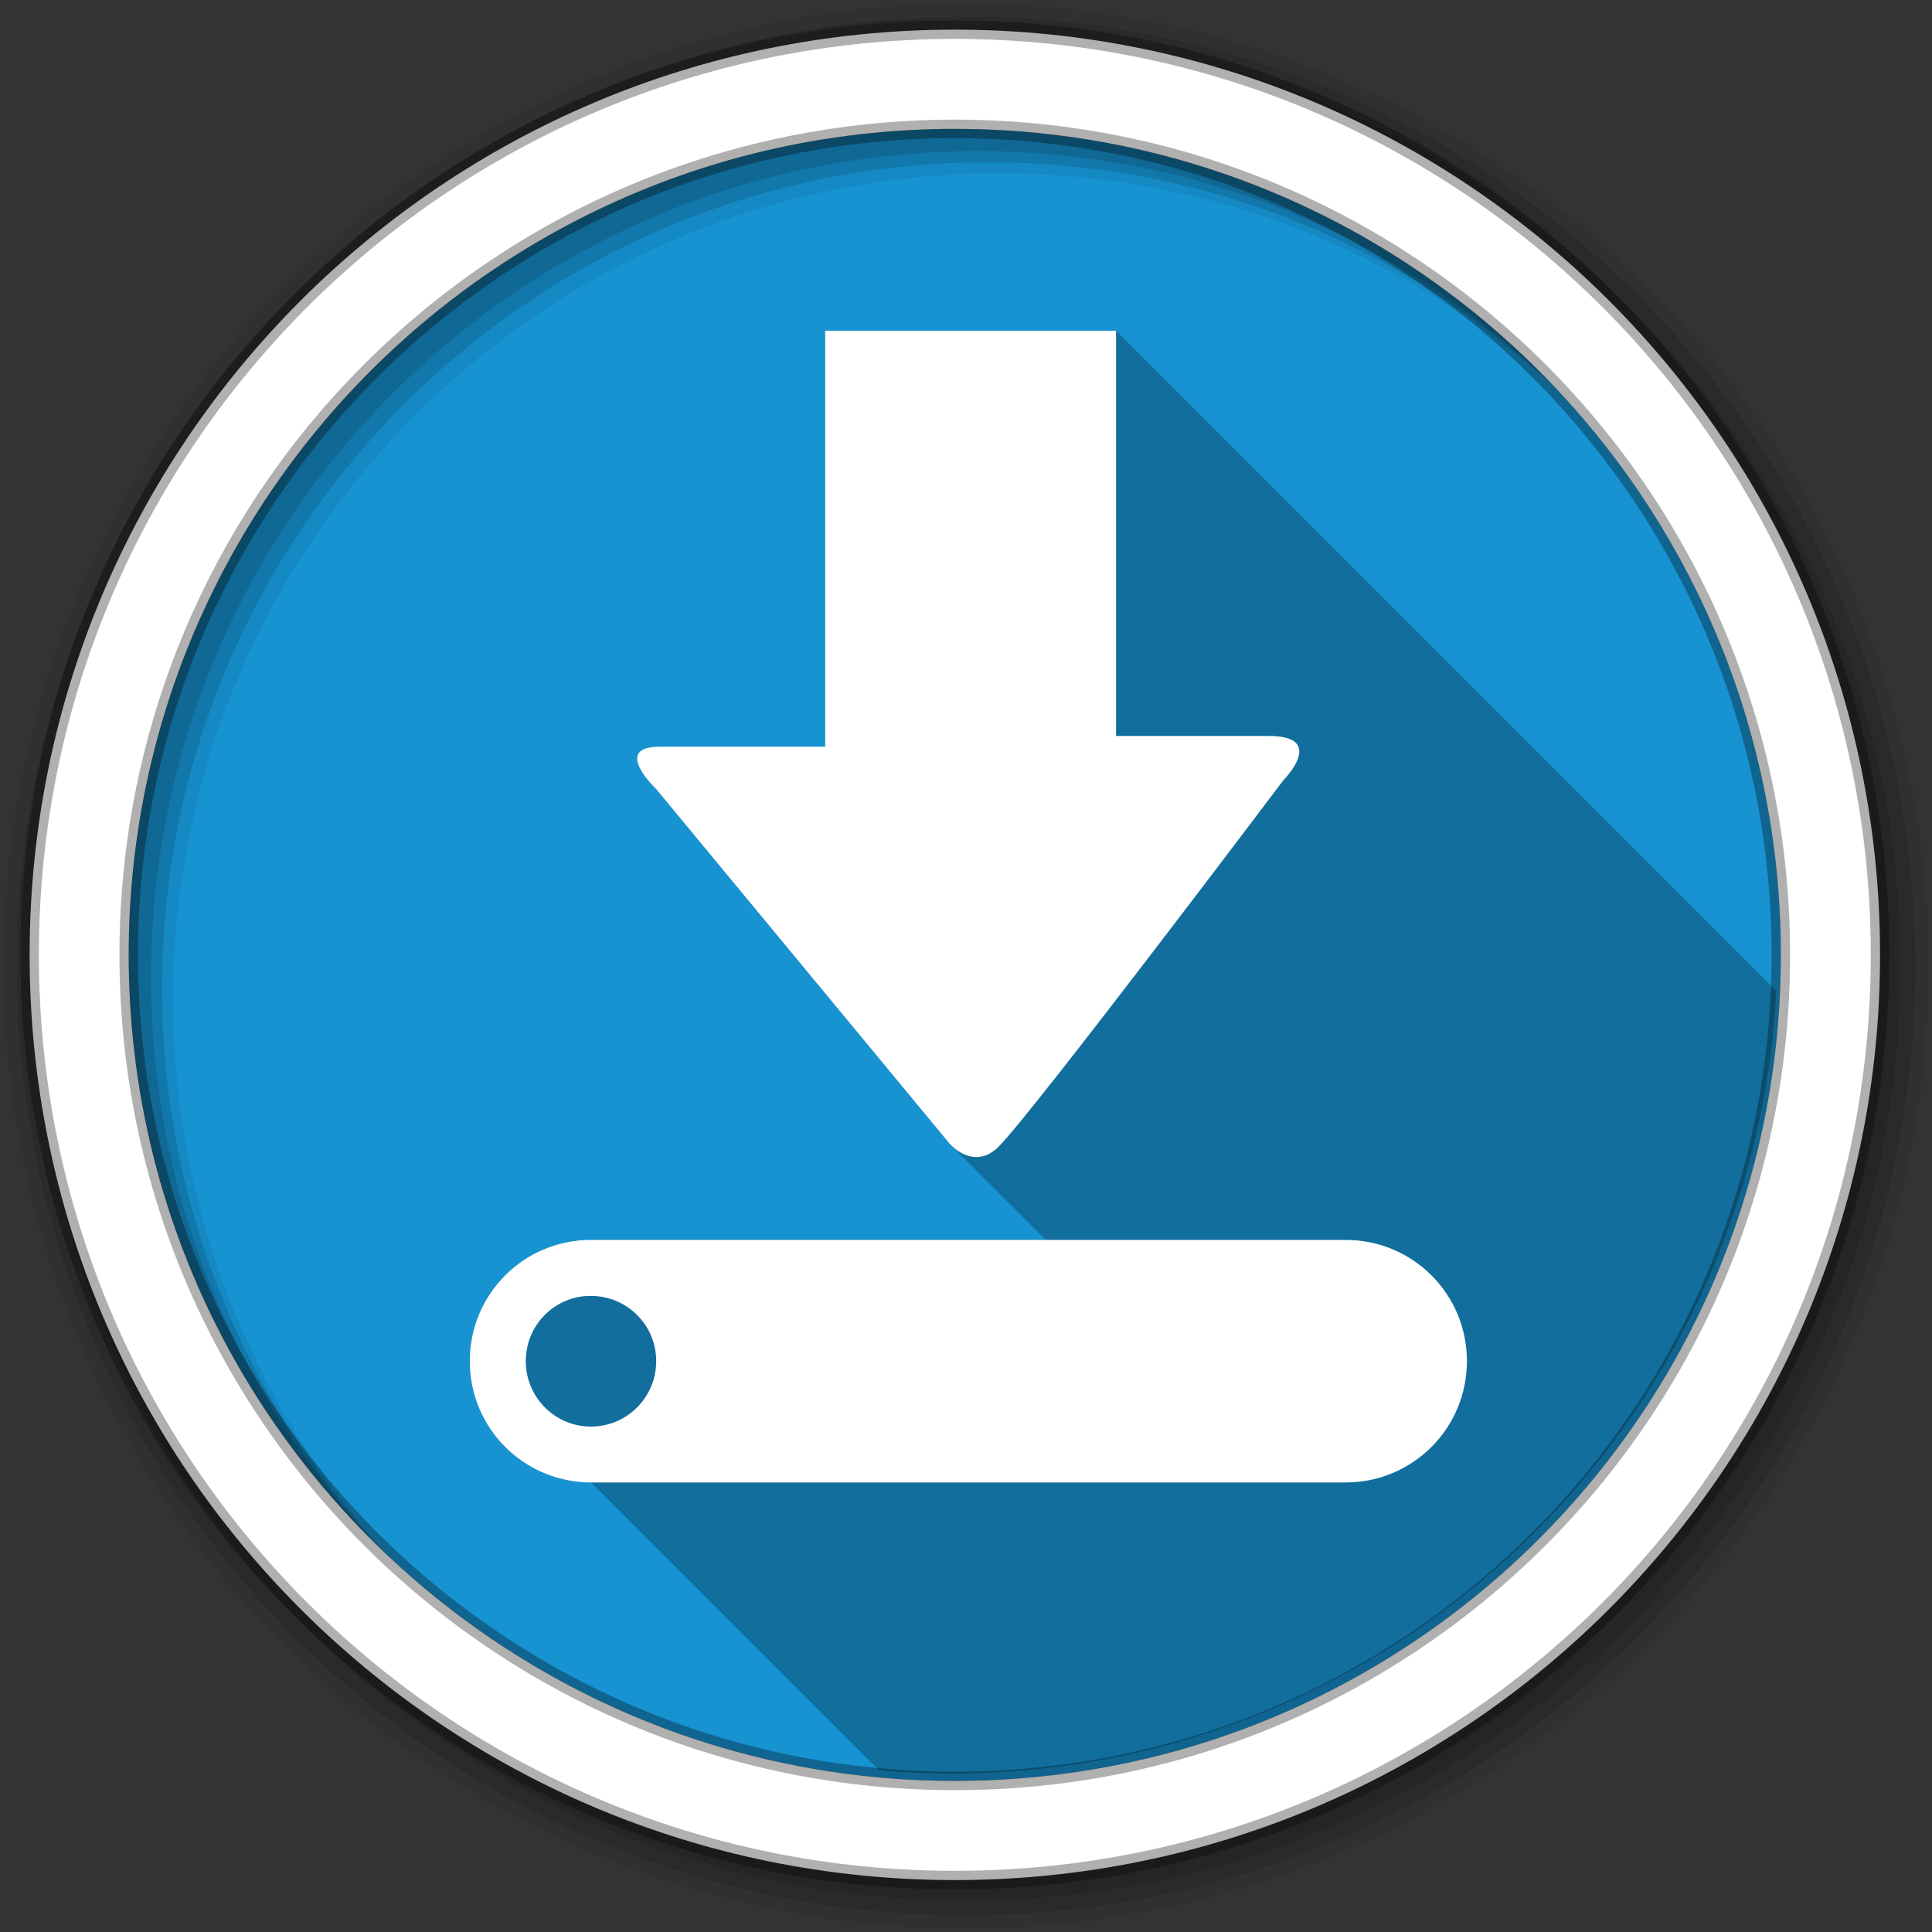 <svg height="512" viewBox="0 0 512 512" width="512" xmlns="http://www.w3.org/2000/svg">
  <rect x="0" y="0" width="512" height="512" fill="#333333" stroke="none"/>
  <path d="m471.95 253.05c0 120.9-98.01 218.9-218.9 218.9-120.9 0-218.9-98.01-218.9-218.9 0-120.9 98.01-218.9 218.9-218.9 120.9 0 218.9 98.01 218.9 218.9" fill="#1793d1" fill-rule="evenodd"/>
  <path d="m256 1c-140.83 0-255 114.17-255 255 0 140.83 114.17 255 255 255 140.83 0 255-114.17 255-255 0-140.83-114.17-255-255-255m8.827 44.931c120.9 0 218.9 98 218.9 218.9 0 120.9-98 218.9-218.9 218.9-120.9 0-218.93-98-218.93-218.9 0-120.9 98.03-218.9 218.93-218.9" fill-opacity=".067" fill-rule="evenodd"/>
  <g fill-opacity=".129" fill-rule="evenodd">
    <path d="m256 4.433c-138.94 0-251.57 112.63-251.57 251.57 0 138.94 112.63 251.57 251.57 251.57 138.94 0 251.57-112.63 251.57-251.57 0-138.94-112.63-251.57-251.57-251.57m5.885 38.556c120.9 0 218.9 98 218.9 218.9 0 120.9-98 218.9-218.9 218.9-120.9 0-218.93-98-218.93-218.9 0-120.9 98.03-218.9 218.93-218.9"/>
    <path d="m256 8.356c-136.77 0-247.64 110.87-247.64 247.64 0 136.77 110.87 247.64 247.64 247.64 136.77 0 247.64-110.87 247.64-247.64 0-136.77-110.87-247.64-247.64-247.64m2.942 31.691c120.9 0 218.9 98 218.9 218.9 0 120.9-98 218.9-218.9 218.9-120.9 0-218.93-98-218.93-218.9 0-120.9 98.03-218.9 218.93-218.9"/>
  </g>
  <path d="m218.677 87.63v110.25h-43.844c-11.604 0-3.052 9.11-1.297 10.865l.324.324 77.79 94 .031.031c0 0 .124.146.357.379l25.09 25.09h-120.48c-17.808 0-32.16 14.317-32.16 32.13 0 17.808 14.348 32.16 32.16 32.16l76.31 76.31c6.316.548 12.704.846 19.16.846 117.05 0 212.63-91.86 218.61-207.42l-174.96-174.96h-77.09" opacity=".25"/>
  <path d="m253.04 7.859c-135.42 0-245.19 109.78-245.19 245.19 0 135.42 109.78 245.19 245.19 245.19 135.42 0 245.19-109.78 245.19-245.19 0-135.42-109.78-245.19-245.19-245.19zm0 26.297c120.9 0 218.9 98 218.9 218.9 0 120.9-98 218.9-218.9 218.9-120.9 0-218.93-98-218.93-218.9 0-120.9 98.03-218.9 218.93-218.9z" fill="#ffffff" fill-rule="evenodd" stroke="#000000" stroke-opacity=".31" stroke-width="4.904"/>
  <path d="m218.677 87.63v110.25h-43.844c-12.841 0-1 11.156-1 11.156l77.81 94.03.031.031c0 0 6.344 7.433 13 .75 9.229-9.22 75.44-97.09 75.44-97.09 0 0 11.705-11.719-3.875-11.719h-40.469v-107.4h-77.09m-62.03 240.94c-17.808 0-32.16 14.317-32.16 32.13 0 17.808 14.348 32.16 32.16 32.16h199.94c17.808 0 32.16-14.348 32.16-32.16 0-17.808-14.348-32.12-32.16-32.12h-199.94m-.969 14.844c.295-.015.639 0 .938 0 9.559 0 17.281 7.722 17.281 17.281 0 9.559-7.722 17.344-17.281 17.344-9.559 0-17.281-7.784-17.281-17.344 0-9.261 7.198-16.818 16.344-17.281" fill="#ffffff"/>
</svg>
